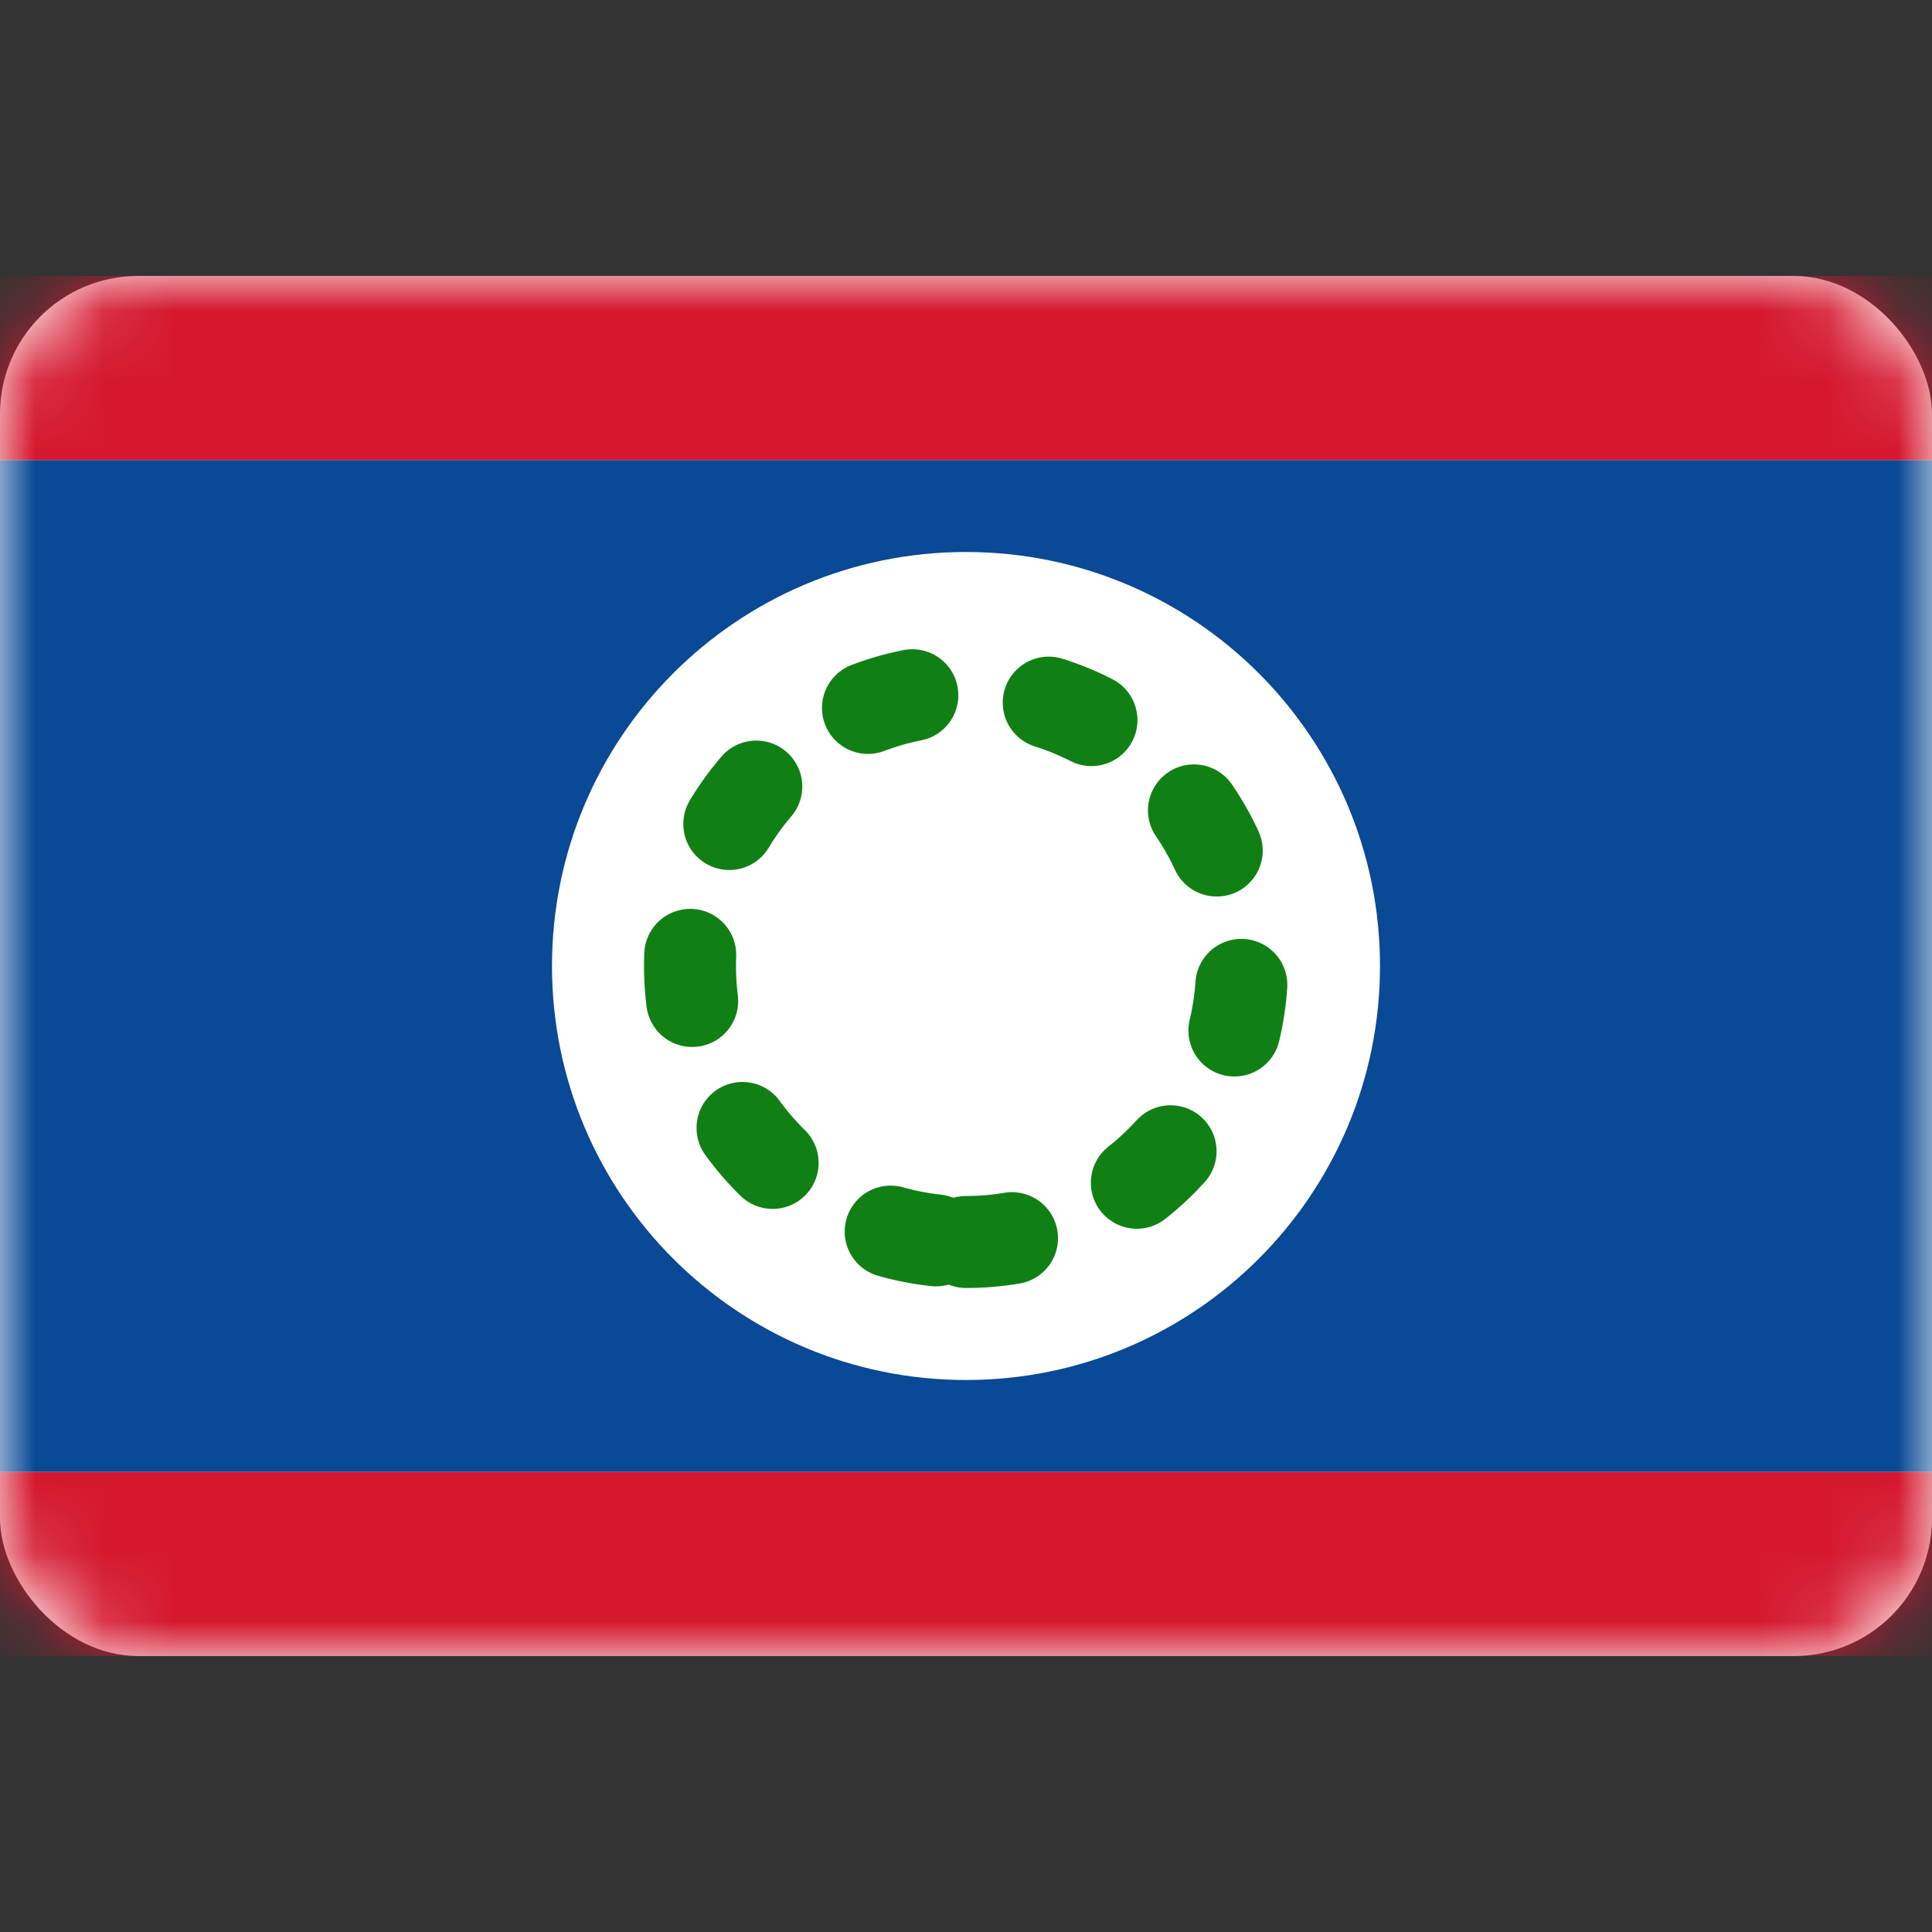 <svg width="28" height="28" viewBox="0 0 28 28" fill="none" xmlns="http://www.w3.org/2000/svg">
<rect x="0" y="0" width="28" height="28" fill="#333333" stroke="none"/>
<rect y="4" width="28" height="20" rx="2" fill="white"/>
<mask id="mask0_17_6054" style="mask-type:alpha" maskUnits="userSpaceOnUse" x="0" y="4" width="28" height="20">
<rect y="4" width="28" height="20" rx="2" fill="white"/>
</mask>
<g mask="url(#mask0_17_6054)">
<path fill-rule="evenodd" clip-rule="evenodd" d="M0 21.333H28V6.667H0V21.333Z" fill="#094995"/>
<path fill-rule="evenodd" clip-rule="evenodd" d="M0 6.667H28V4H0V6.667Z" fill="#D5182F"/>
<path fill-rule="evenodd" clip-rule="evenodd" d="M0 24H28V21.333H0V24Z" fill="#D5182F"/>
<path fill-rule="evenodd" clip-rule="evenodd" d="M14 20C17.314 20 20 17.314 20 14C20 10.686 17.314 8 14 8C10.686 8 8 10.686 8 14C8 17.314 10.686 20 14 20Z" fill="white"/>
<path fill-rule="evenodd" clip-rule="evenodd" d="M14 18C16.209 18 18 16.209 18 14C18 11.791 16.209 10 14 10C11.791 10 10 11.791 10 14C10 16.209 11.791 18 14 18Z" stroke="#118014" stroke-width="1.333" stroke-linecap="round" stroke-dasharray="0.67 2"/>
</g>
</svg>

